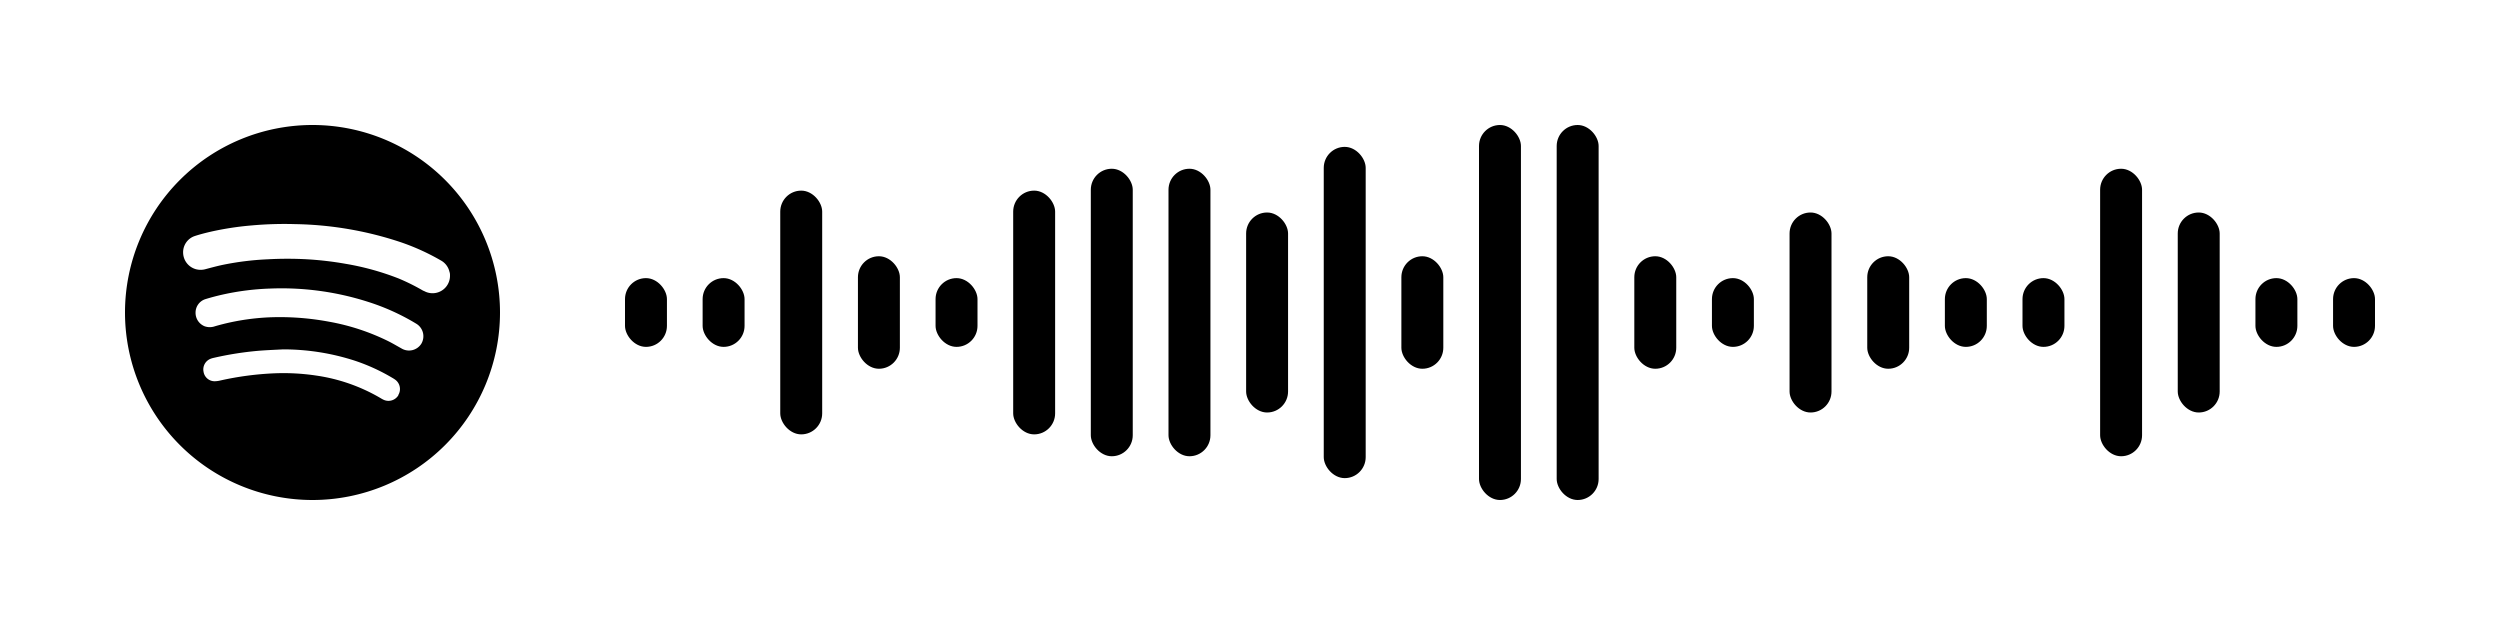 <svg width="440" height="110" viewBox="0 0 400 100" xmlns="http://www.w3.org/2000/svg" xmlns:xlink="http://www.w3.org/1999/xlink">
<rect x="0" y="0" width="400" height="100" fill="#ffffff"/>
<rect x="100.00" y="44.50" width="6.71" height="11.00" rx="3.36" ry="3.36" fill="#000000"/>
<rect x="112.42" y="44.50" width="6.71" height="11.00" rx="3.36" ry="3.36" fill="#000000"/>
<rect x="124.84" y="30.50" width="6.71" height="39.00" rx="3.36" ry="3.36" fill="#000000"/>
<rect x="137.27" y="41.00" width="6.71" height="18.00" rx="3.36" ry="3.36" fill="#000000"/>
<rect x="149.69" y="44.50" width="6.71" height="11.00" rx="3.36" ry="3.36" fill="#000000"/>
<rect x="162.11" y="30.50" width="6.71" height="39.00" rx="3.36" ry="3.36" fill="#000000"/>
<rect x="174.53" y="27.00" width="6.71" height="46.00" rx="3.36" ry="3.36" fill="#000000"/>
<rect x="186.96" y="27.00" width="6.71" height="46.00" rx="3.36" ry="3.36" fill="#000000"/>
<rect x="199.38" y="34.00" width="6.71" height="32.00" rx="3.36" ry="3.36" fill="#000000"/>
<rect x="211.80" y="23.50" width="6.71" height="53.00" rx="3.36" ry="3.36" fill="#000000"/>
<rect x="224.22" y="41.00" width="6.71" height="18.00" rx="3.36" ry="3.36" fill="#000000"/>
<rect x="236.64" y="20.00" width="6.71" height="60.00" rx="3.36" ry="3.36" fill="#000000"/>
<rect x="249.07" y="20.00" width="6.71" height="60.00" rx="3.36" ry="3.36" fill="#000000"/>
<rect x="261.49" y="41.00" width="6.71" height="18.00" rx="3.36" ry="3.36" fill="#000000"/>
<rect x="273.91" y="44.50" width="6.71" height="11.00" rx="3.36" ry="3.36" fill="#000000"/>
<rect x="286.33" y="34.00" width="6.71" height="32.00" rx="3.36" ry="3.36" fill="#000000"/>
<rect x="298.76" y="41.00" width="6.71" height="18.00" rx="3.36" ry="3.36" fill="#000000"/>
<rect x="311.18" y="44.50" width="6.71" height="11.00" rx="3.36" ry="3.36" fill="#000000"/>
<rect x="323.60" y="44.50" width="6.71" height="11.00" rx="3.36" ry="3.36" fill="#000000"/>
<rect x="336.02" y="27.00" width="6.71" height="46.00" rx="3.36" ry="3.36" fill="#000000"/>
<rect x="348.44" y="34.00" width="6.71" height="32.00" rx="3.36" ry="3.36" fill="#000000"/>
<rect x="360.87" y="44.50" width="6.71" height="11.00" rx="3.36" ry="3.36" fill="#000000"/>
<rect x="373.29" y="44.50" width="6.71" height="11.00" rx="3.36" ry="3.36" fill="#000000"/>
<g transform="translate(20,20)"><path fill="#000000" d="M30,0A30,30,0,1,1,0,30,30,30,0,0,1,30,0M43.73,43.2a1.85,1.85,0,0,0-.47-2.43,5,5,0,0,0-.48-.31,30.64,30.64,0,0,0-5.92-2.72,37.07,37.07,0,0,0-11.56-1.84c-1.33.07-2.67.12-4,.23a52.44,52.44,0,0,0-7.08,1.12,3.45,3.45,0,0,0-.54.16,1.83,1.83,0,0,0-1.11,2.08A1.79,1.79,0,0,0,14.37,41a4.29,4.29,0,0,0,.88-.12,48.93,48.93,0,0,1,8.66-1.15,35.33,35.33,0,0,1,6.75.37,28.29,28.29,0,0,1,10.25,3.61,4.77,4.77,0,0,0,.5.27,1.85,1.85,0,0,0,2.33-.74M47.41,35a2.34,2.34,0,0,0-.78-3.19l-.35-.21a35.72,35.72,0,0,0-7.38-3.3,45.39,45.39,0,0,0-15.7-2.13,41.19,41.19,0,0,0-7.39.92c-1,.22-2,.48-2.94.77A2.26,2.26,0,0,0,11.29,30a2.32,2.32,0,0,0,1.44,2.2,2.47,2.47,0,0,0,1.67,0,37,37,0,0,1,10.38-1.46,43,43,0,0,1,7.91.74,35.46,35.46,0,0,1,9.58,3.18c.66.34,1.3.72,1.95,1.08A2.33,2.33,0,0,0,47.41,35m.35-8.49A2.79,2.79,0,0,0,52,24.11c0-.2,0-.4-.08-.6a2.78,2.78,0,0,0-1.4-1.85,35.91,35.91,0,0,0-6.41-2.91,56.19,56.19,0,0,0-16.86-2.89,58.46,58.46,0,0,0-7,.21,48.31,48.31,0,0,0-6.52,1c-.87.2-1.73.42-2.58.7a2.73,2.73,0,0,0-1.85,2.68,2.79,2.79,0,0,0,2,2.61,2.9,2.9,0,0,0,1.6,0c.87-.23,1.75-.47,2.63-.66a45.52,45.52,0,0,1,7.26-.91,57.42,57.42,0,0,1,6.4,0,53.7,53.7,0,0,1,6.11.72,42.63,42.63,0,0,1,8.49,2.35,33.25,33.25,0,0,1,4,2"/></g>
</svg>